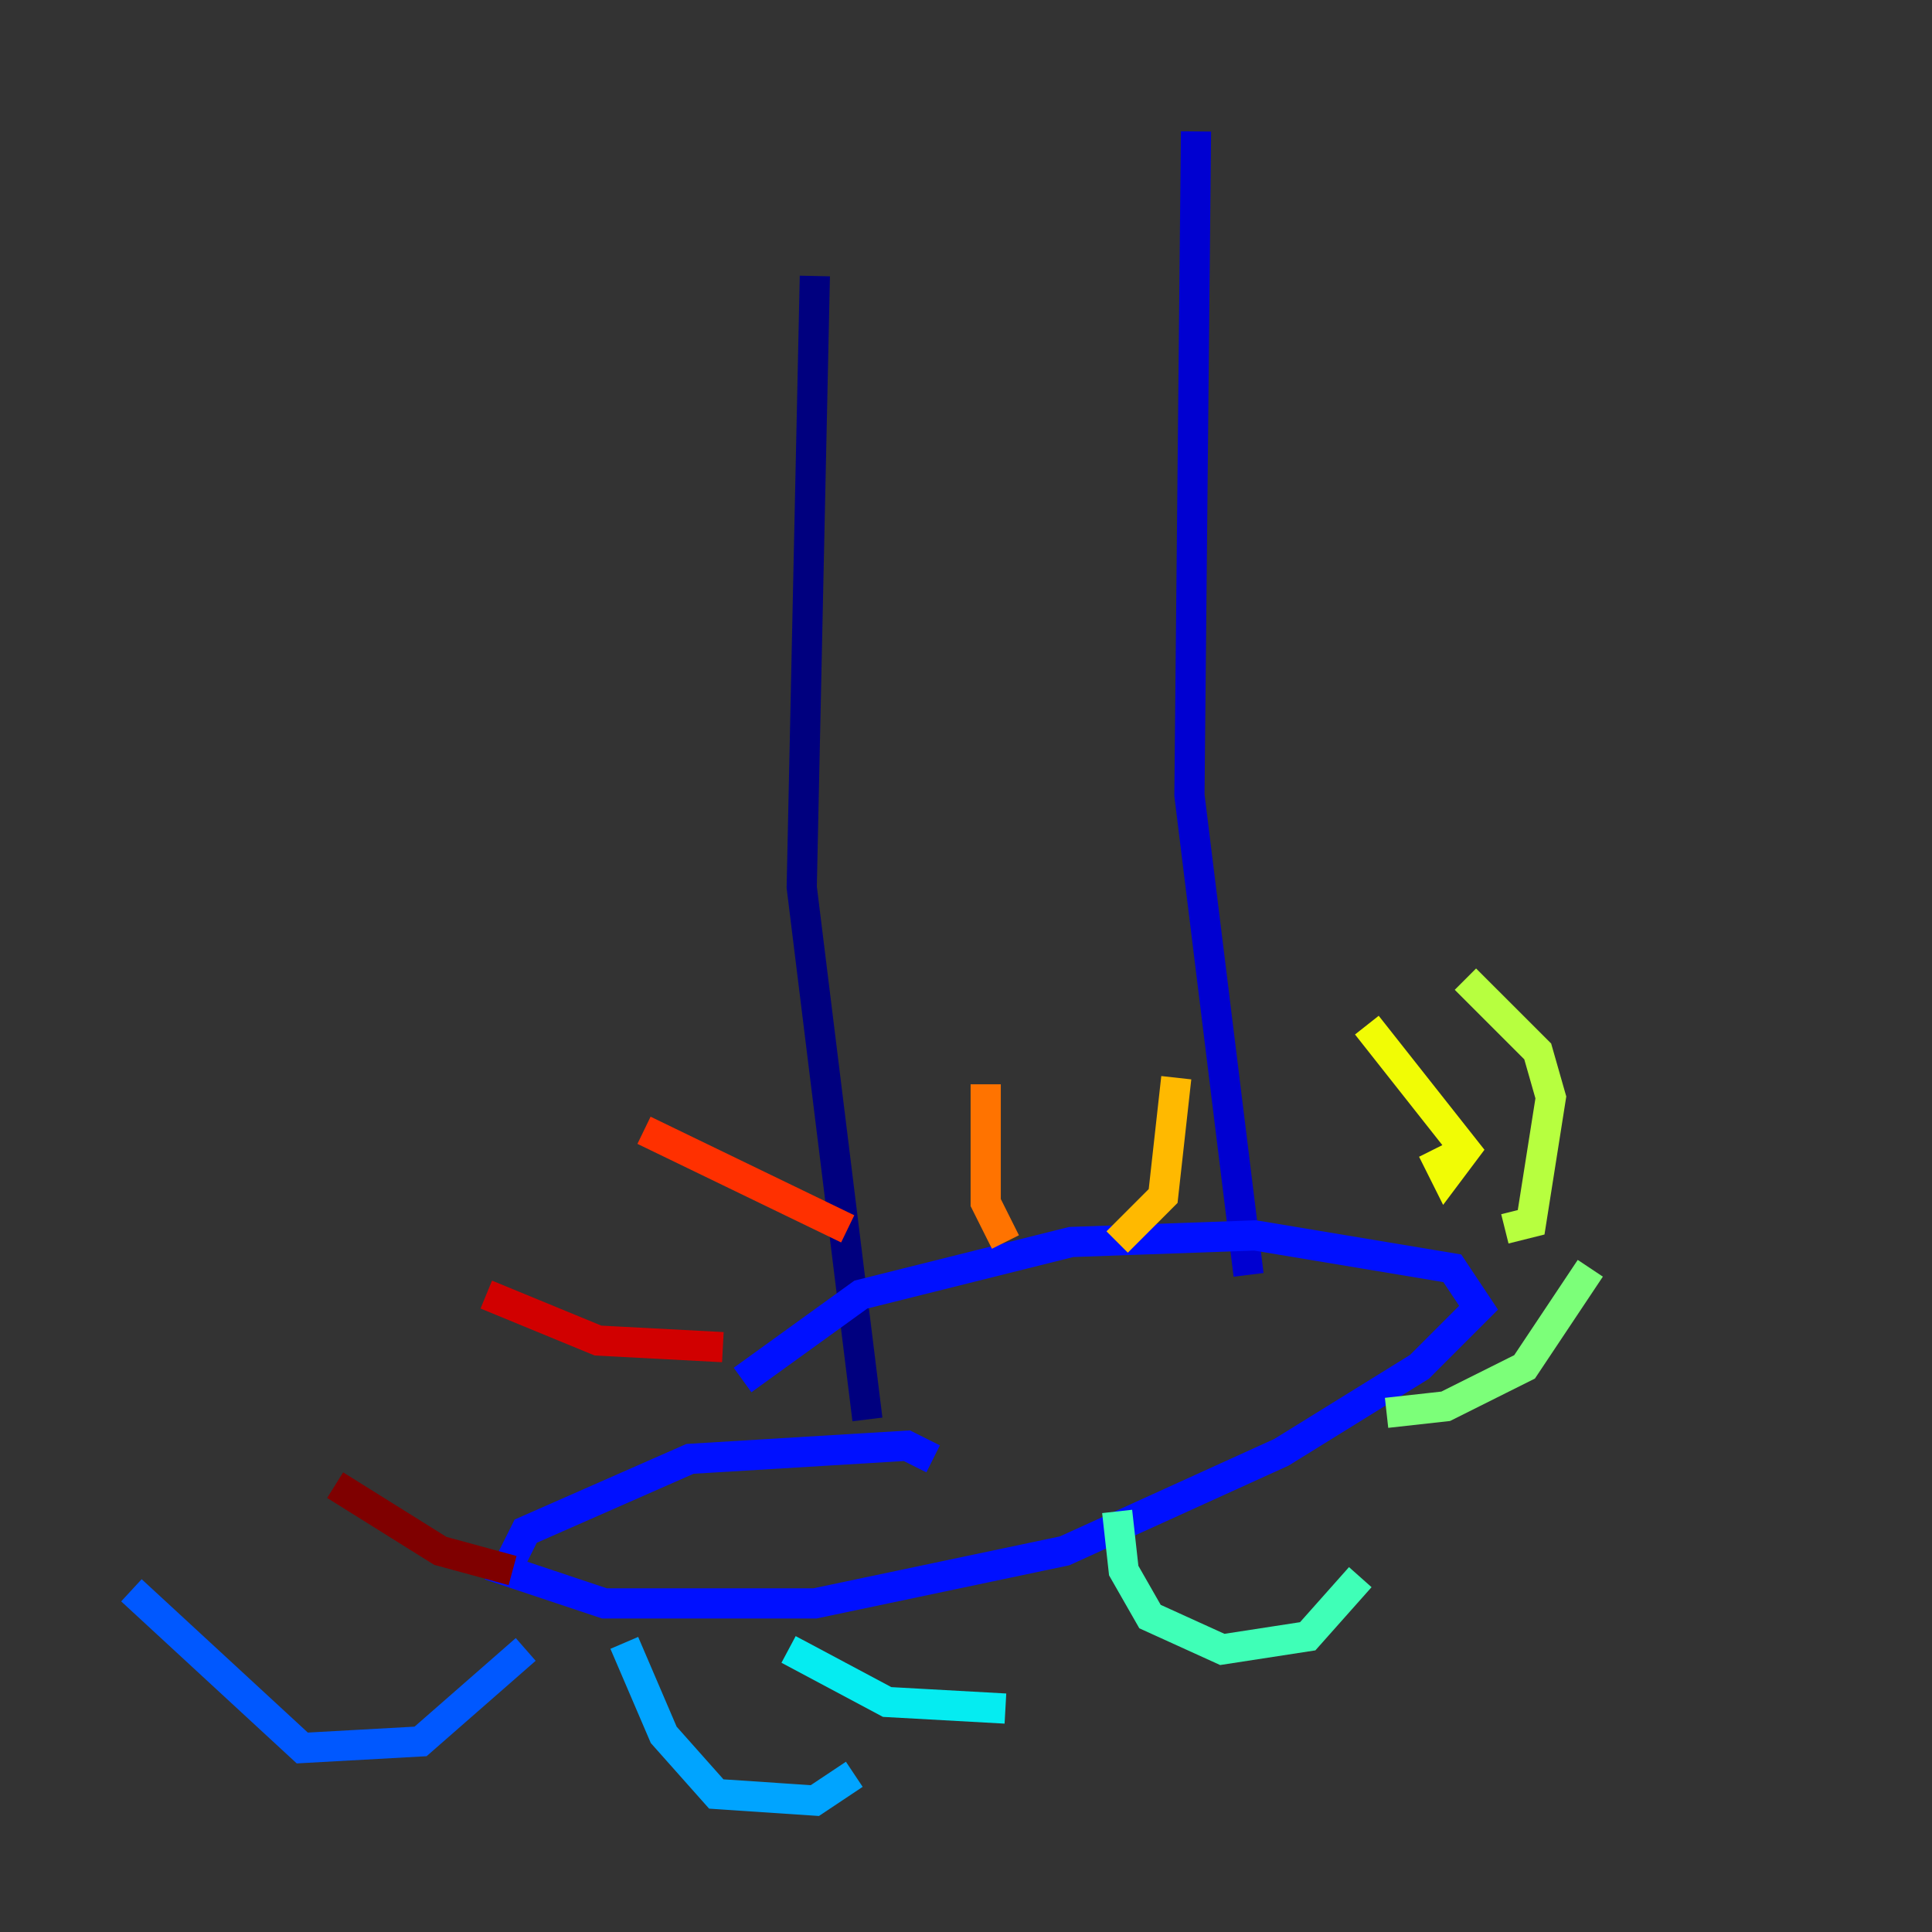 <?xml version="1.0" encoding="utf-8" ?>
<svg baseProfile="tiny" height="128" version="1.2" viewBox="0,0,128,128" width="128" xmlns="http://www.w3.org/2000/svg" xmlns:ev="http://www.w3.org/2001/xml-events" xmlns:xlink="http://www.w3.org/1999/xlink"><rect x="0" y="0" width="128" height="128" fill="#333333" stroke="none"/><defs /><polyline fill="none" points="53.986,18.286 53.116,58.776 57.469,94.041" stroke="#00007f" stroke-width="2" /><polyline fill="none" points="79.238,8.707 78.803,52.68 82.721,84.463" stroke="#0000d1" stroke-width="2" /><polyline fill="none" points="61.823,96.653 60.082,95.782 45.714,96.653 34.83,101.442 33.524,104.054 40.054,106.231 53.986,106.231 70.531,102.748 84.898,96.218 94.041,90.558 97.959,86.639 96.218,84.027 83.156,81.85 70.966,82.286 57.034,85.769 49.197,91.429" stroke="#0010ff" stroke-width="2" /><polyline fill="none" points="34.83,109.279 27.864,115.374 20.027,115.809 8.707,105.361" stroke="#0058ff" stroke-width="2" /><polyline fill="none" points="41.361,108.844 43.973,114.939 47.456,118.857 53.986,119.293 56.599,117.551" stroke="#00a4ff" stroke-width="2" /><polyline fill="none" points="52.245,109.279 58.776,112.762 66.612,113.197" stroke="#05ecf1" stroke-width="2" /><polyline fill="none" points="74.014,100.136 74.449,104.054 76.191,107.102 80.98,109.279 86.639,108.408 90.122,104.49" stroke="#3fffb7" stroke-width="2" /><polyline fill="none" points="91.864,93.605 95.782,93.17 101.007,90.558 105.361,84.027" stroke="#7cff79" stroke-width="2" /><polyline fill="none" points="99.701,81.415 101.442,80.98 102.748,72.707 101.878,69.66 97.088,64.871" stroke="#b7ff3f" stroke-width="2" /><polyline fill="none" points="94.912,76.191 95.782,77.932 97.088,76.191 90.558,67.918" stroke="#f1fc05" stroke-width="2" /><polyline fill="none" points="74.014,82.286 77.061,79.238 77.932,71.401" stroke="#ffb900" stroke-width="2" /><polyline fill="none" points="66.612,82.286 65.306,79.674 65.306,71.837" stroke="#ff7300" stroke-width="2" /><polyline fill="none" points="56.163,81.415 42.667,74.884" stroke="#ff3000" stroke-width="2" /><polyline fill="none" points="47.891,89.252 39.619,88.816 32.218,85.769" stroke="#d10000" stroke-width="2" /><polyline fill="none" points="33.959,104.054 29.17,102.748 22.204,98.395" stroke="#7f0000" stroke-width="2" /></svg>